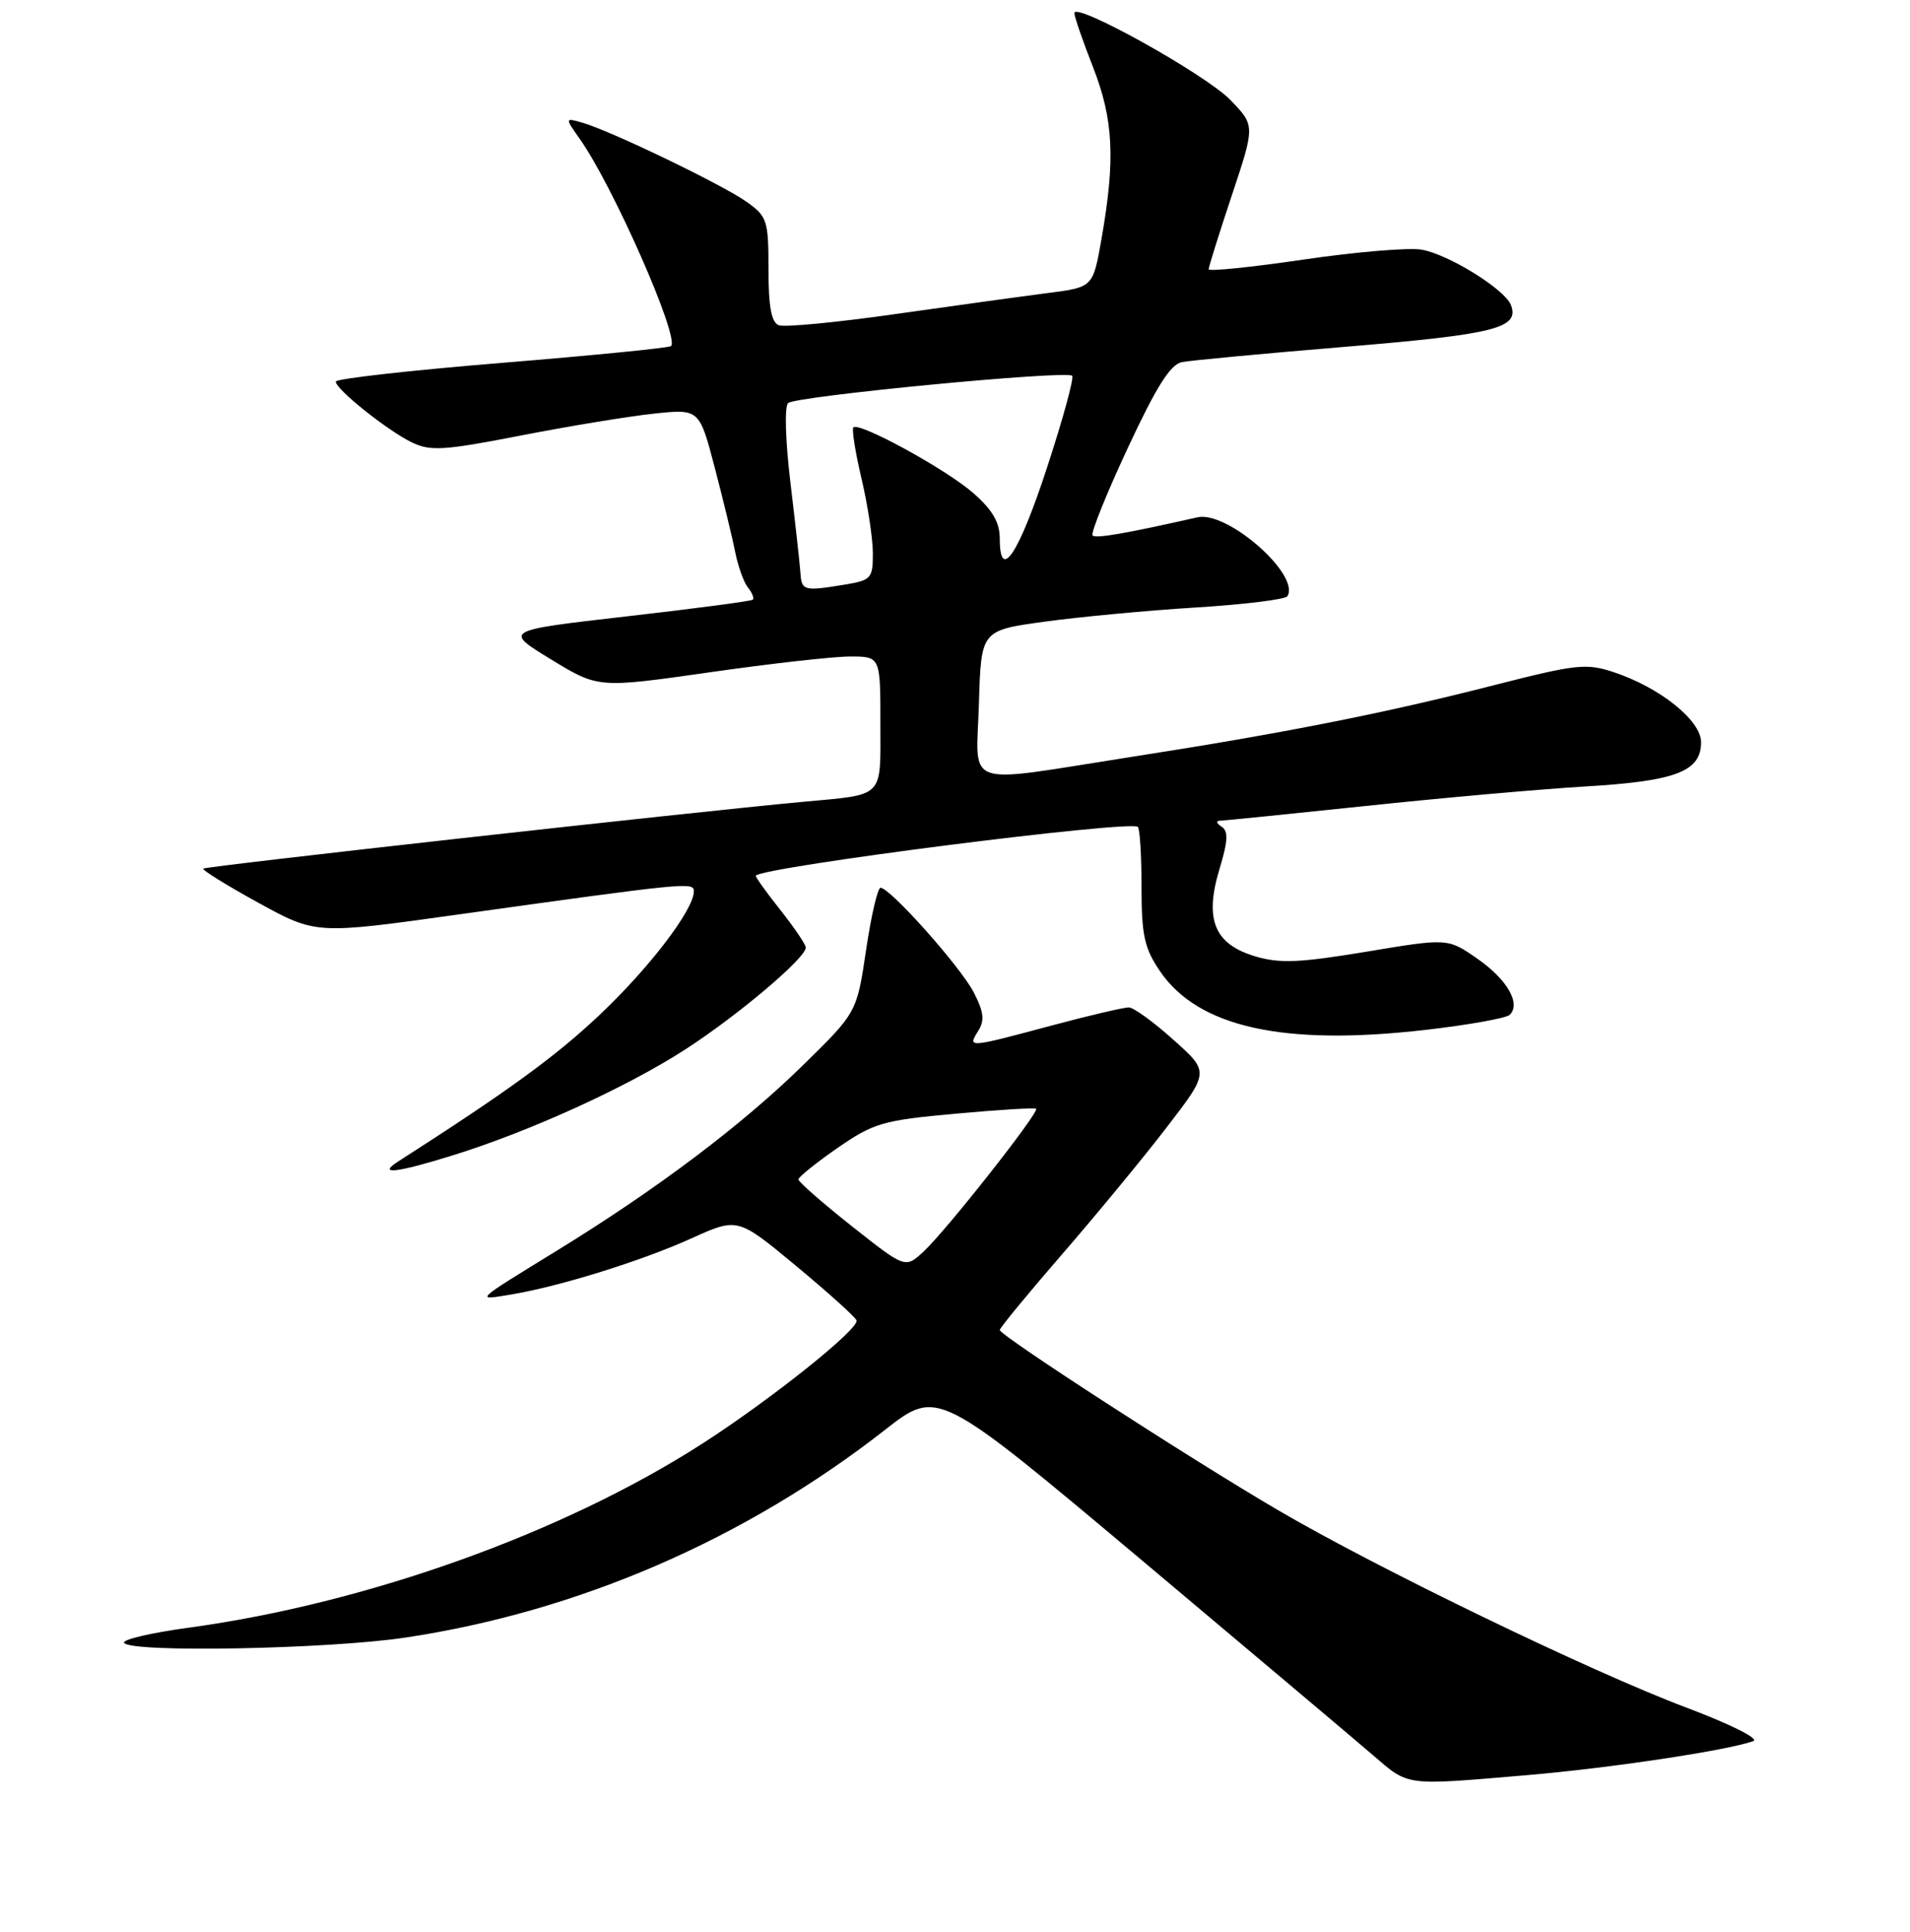 <?xml version="1.0" encoding="UTF-8" standalone="no"?>
<!DOCTYPE svg PUBLIC "-//W3C//DTD SVG 1.1//EN" "http://www.w3.org/Graphics/SVG/1.1/DTD/svg11.dtd" >
<svg xmlns="http://www.w3.org/2000/svg" xmlns:xlink="http://www.w3.org/1999/xlink" version="1.1" viewBox="0 0 256 259">
 <g >
 <path fill="currentColor"
d=" M 204.50 237.96 C 215.69 237.02 231.56 234.63 235.00 233.38 C 235.84 233.07 231.90 231.10 226.00 228.88 C 213.25 224.08 184.61 210.23 171.27 202.41 C 159.53 195.54 134.00 179.00 134.00 178.28 C 134.00 177.99 137.76 173.43 142.35 168.13 C 146.94 162.83 153.26 155.17 156.39 151.09 C 162.09 143.68 162.09 143.68 157.29 139.39 C 154.66 137.02 151.97 135.07 151.32 135.04 C 150.67 135.02 145.95 136.12 140.82 137.50 C 129.68 140.48 129.68 140.48 131.11 138.19 C 132.00 136.78 131.86 135.63 130.50 133.00 C 128.73 129.58 119.30 119.00 118.02 119.00 C 117.63 119.00 116.76 122.76 116.08 127.36 C 114.84 135.71 114.84 135.71 107.67 142.74 C 99.49 150.77 88.09 159.37 74.72 167.59 C 63.40 174.55 63.64 174.32 68.50 173.52 C 74.96 172.45 86.03 169.01 92.68 165.99 C 98.87 163.19 98.87 163.19 106.68 169.67 C 110.98 173.24 114.64 176.53 114.80 176.99 C 115.21 178.10 103.35 187.58 94.13 193.51 C 75.53 205.48 49.18 214.92 25.29 218.18 C 20.26 218.86 16.36 219.78 16.63 220.21 C 17.47 221.56 44.00 221.06 54.37 219.50 C 77.55 216.01 99.85 206.34 118.62 191.66 C 125.66 186.15 125.66 186.15 152.66 208.82 C 167.50 221.30 181.61 233.19 184.00 235.25 C 188.89 239.45 188.11 239.35 204.50 237.96 Z  M 60.54 154.91 C 70.88 151.72 83.98 145.76 91.88 140.65 C 98.95 136.07 108.00 128.42 108.00 127.01 C 108.00 126.61 106.45 124.32 104.55 121.92 C 102.65 119.53 101.19 117.48 101.30 117.37 C 102.59 116.14 151.56 109.90 152.51 110.84 C 152.78 111.11 153.00 114.75 153.00 118.93 C 153.00 125.36 153.38 127.09 155.46 130.16 C 160.59 137.71 172.03 140.24 191.05 138.05 C 196.80 137.39 201.88 136.48 202.35 136.03 C 203.89 134.53 202.00 131.27 197.99 128.49 C 194.04 125.75 194.04 125.75 183.13 127.57 C 174.15 129.06 171.52 129.17 168.23 128.19 C 162.76 126.55 161.41 123.26 163.44 116.52 C 164.60 112.69 164.66 111.40 163.72 110.80 C 163.05 110.38 162.95 110.02 163.50 110.01 C 164.05 110.00 172.82 109.11 183.00 108.04 C 193.18 106.96 206.45 105.78 212.50 105.42 C 224.64 104.70 228.00 103.41 228.00 99.48 C 228.00 96.57 222.45 92.13 216.26 90.09 C 212.62 88.88 211.22 89.04 200.38 91.81 C 185.65 95.59 172.18 98.26 151.50 101.48 C 128.64 105.05 130.87 105.85 131.21 94.25 C 131.50 84.50 131.50 84.50 140.00 83.33 C 144.68 82.69 153.80 81.83 160.28 81.43 C 166.77 81.03 172.28 80.35 172.55 79.92 C 174.32 77.06 164.50 68.44 160.50 69.34 C 150.88 71.52 146.88 72.21 146.44 71.78 C 146.16 71.50 148.27 66.25 151.13 60.11 C 154.97 51.86 156.86 48.85 158.41 48.54 C 159.56 48.31 169.50 47.38 180.50 46.47 C 200.44 44.81 203.70 43.98 202.51 40.88 C 201.70 38.79 194.20 34.12 190.57 33.47 C 188.88 33.16 181.76 33.76 174.75 34.79 C 167.74 35.82 162.00 36.41 162.00 36.09 C 162.00 35.77 163.40 31.30 165.11 26.17 C 168.22 16.83 168.22 16.83 164.92 13.41 C 161.57 9.96 144.00 0.18 144.00 1.76 C 144.00 2.23 145.12 5.49 146.50 9.00 C 149.24 16.00 149.51 21.36 147.64 32.00 C 146.50 38.50 146.50 38.50 140.50 39.27 C 137.20 39.69 128.04 40.96 120.14 42.08 C 112.24 43.21 105.15 43.89 104.39 43.60 C 103.39 43.21 103.00 41.12 103.00 36.10 C 103.00 29.55 102.83 29.01 100.09 27.07 C 96.89 24.78 81.88 17.55 78.10 16.46 C 75.70 15.77 75.70 15.77 77.72 18.64 C 82.17 24.93 91.11 45.23 89.94 46.39 C 89.70 46.63 79.49 47.64 67.25 48.64 C 55.01 49.64 45.00 50.77 45.00 51.15 C 45.00 52.18 51.92 57.71 55.20 59.30 C 57.68 60.50 59.49 60.39 69.75 58.39 C 76.20 57.13 84.23 55.81 87.60 55.45 C 93.73 54.80 93.73 54.80 95.79 62.65 C 96.92 66.97 98.16 72.08 98.54 74.00 C 98.92 75.92 99.69 78.07 100.26 78.77 C 100.82 79.47 101.11 80.20 100.89 80.39 C 100.68 80.58 93.08 81.58 84.00 82.62 C 67.50 84.51 67.50 84.51 73.84 88.38 C 80.18 92.25 80.18 92.25 95.03 90.13 C 103.19 88.96 111.70 88.00 113.94 88.00 C 118.00 88.00 118.00 88.00 118.00 96.93 C 118.00 107.14 118.68 106.45 107.50 107.49 C 92.38 108.89 27.55 116.11 27.24 116.43 C 27.05 116.61 30.38 118.67 34.63 121.01 C 42.36 125.25 42.36 125.25 61.43 122.58 C 92.17 118.29 93.00 118.21 93.00 119.47 C 93.00 121.94 86.97 129.83 80.26 136.14 C 74.34 141.71 68.03 146.29 53.36 155.69 C 50.54 157.50 53.06 157.23 60.54 154.91 Z  M 114.17 164.36 C 110.23 161.24 107.01 158.42 107.01 158.09 C 107.02 157.77 109.38 155.87 112.26 153.87 C 117.10 150.53 118.31 150.17 128.00 149.29 C 133.78 148.76 138.67 148.46 138.87 148.62 C 139.38 149.01 126.82 164.96 123.78 167.77 C 121.34 170.03 121.34 170.03 114.17 164.36 Z  M 107.28 76.75 C 107.19 75.51 106.59 70.08 105.94 64.67 C 105.27 59.10 105.13 54.49 105.63 54.03 C 106.62 53.10 142.94 49.61 143.70 50.37 C 143.98 50.64 142.47 56.16 140.35 62.63 C 136.53 74.31 134.00 78.11 134.00 72.19 C 134.00 70.03 133.03 68.35 130.46 66.10 C 126.86 62.93 115.15 56.52 114.38 57.29 C 114.15 57.52 114.63 60.59 115.46 64.11 C 116.29 67.62 116.98 72.13 116.99 74.12 C 117.00 77.53 116.78 77.77 113.25 78.36 C 107.71 79.27 107.44 79.20 107.28 76.75 Z "/>
</g>
</svg>